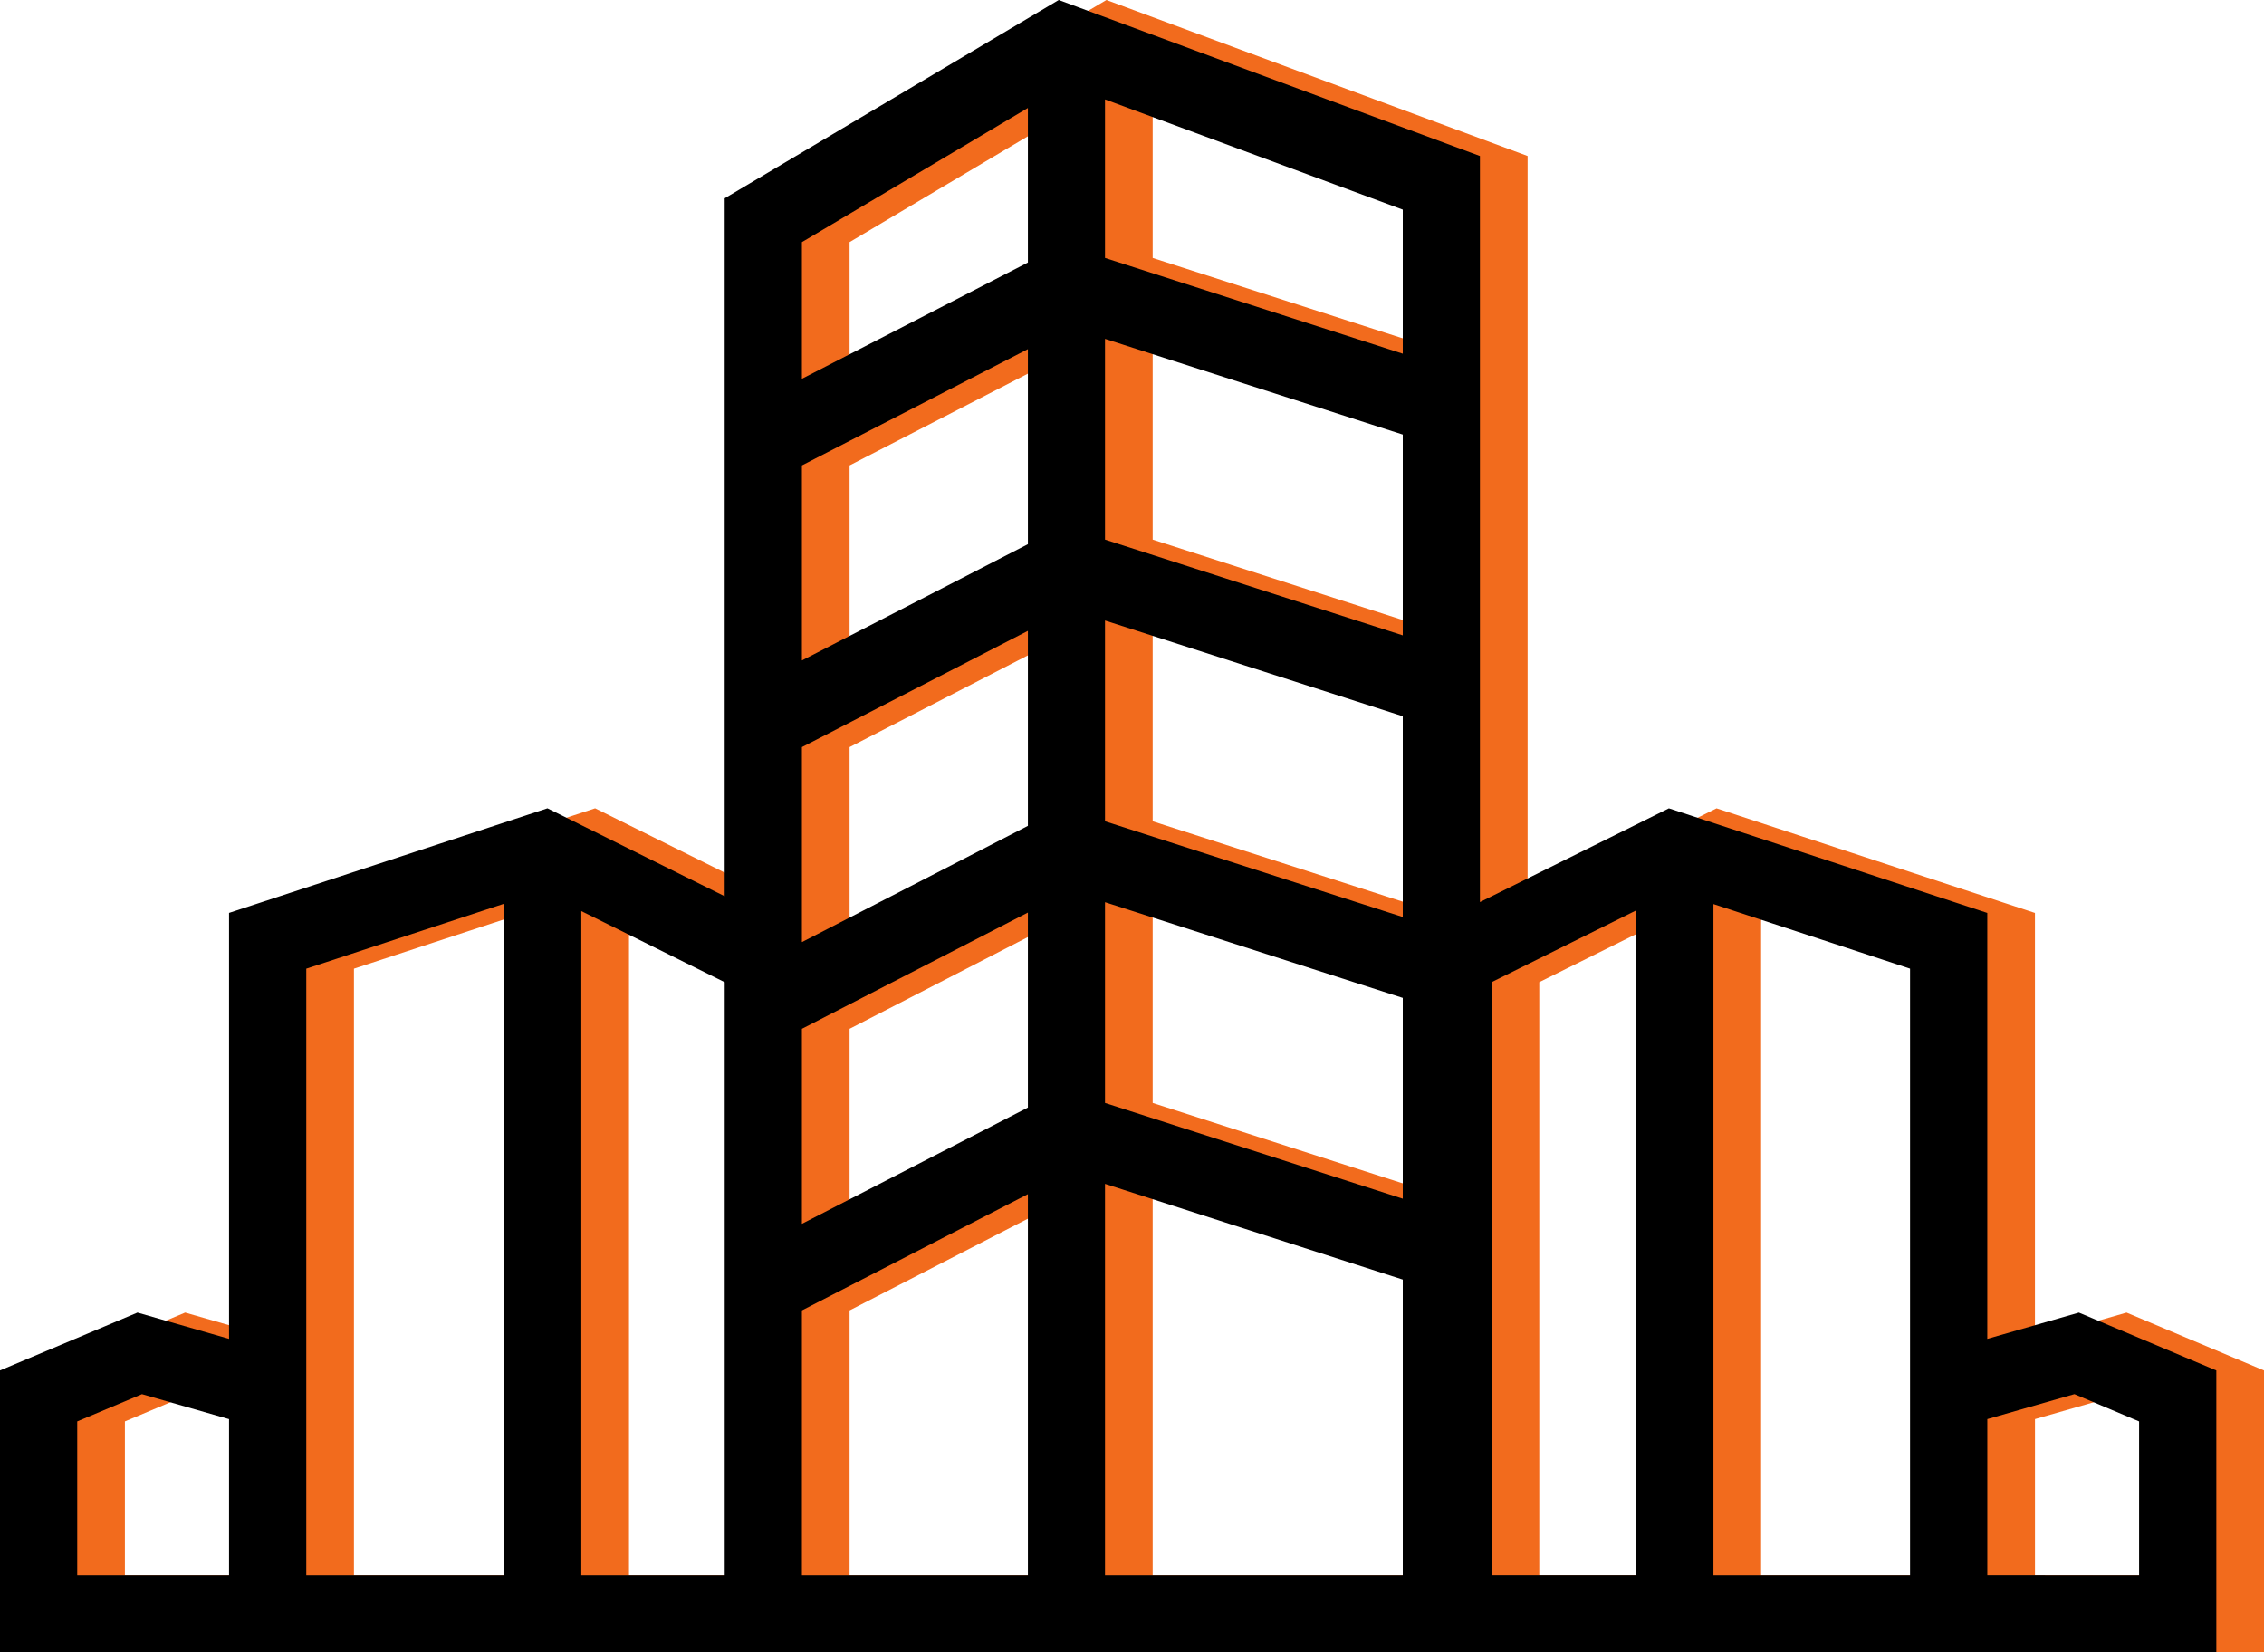 <svg xmlns="http://www.w3.org/2000/svg" width="85.155" height="62.145" viewBox="0 0 85.155 62.145">
  <g id="career-building-3" transform="translate(-880 -4669.846)">
    <g id="noun_company_2469051" transform="translate(881.793 4669.846)">
      <g id="Group_665" data-name="Group 665" transform="translate(0 0)">
        <path id="Path_686" data-name="Path 686" d="M99.962,168.886v5.139l8.5-4.372v-5.812Zm0,36.92,8.5-4.372V194.1l-8.5,4.372v7.336Zm11.4-4.545,11.2,3.6v-7.551l-11.2-3.6Zm11.2,6.642-11.2-3.6V219.02h11.2Zm-14.1-3.212-8.5,4.372v9.957h8.5Zm-8.5-9.48,8.5-4.372v-7.334l-8.5,4.372Zm11.4-4.544,11.2,3.6v-7.551l-11.2-3.6Zm-11.4-6.049,8.5-4.372v-7.336l-8.5,4.373Zm11.4-4.544,11.2,3.6v-7.551l-11.2-3.6v7.551Zm0-10.593,11.2,3.6v-5.417l-11.2-4.145Zm22.885,24.3V219.02h7.395v-22.81Zm-2.905,25.237v-25l-5.439,2.7v22.3ZM91.665,194.045V219.02h5.393v-22.3ZM88.759,219.02V193.768l-7.439,2.443v22.81Zm-16.054-5.783v5.783h5.71v-5.869l-3.275-.938ZM69.8,211.32l5.171-2.176,3.444.988V194.113l11.976-3.934,6.666,3.307V167.238l12.565-7.458,15.842,5.867v28.059l7.107-3.526,11.976,3.934v16.019l3.445-.988,5.17,2.176v10.6H69.8Zm80.457,7.7v-5.783l-2.433-1.025-3.276.938v5.869Z" transform="translate(-69.8 -159.78)" fill="#f26b1d"/>
      </g>
    </g>
    <g id="noun_company_2469051-2" data-name="noun_company_2469051" transform="translate(880 4669.846)">
      <g id="Group_665-2" data-name="Group 665" transform="translate(0 0)">
        <path id="Path_686-2" data-name="Path 686" d="M99.962,168.886v5.139l8.5-4.372v-5.812Zm0,36.92,8.5-4.372V194.1l-8.5,4.372v7.336Zm11.4-4.545,11.2,3.6v-7.551l-11.2-3.6Zm11.2,6.642-11.2-3.6V219.02h11.2Zm-14.1-3.212-8.5,4.372v9.957h8.5Zm-8.5-9.48,8.5-4.372v-7.334l-8.5,4.372Zm11.4-4.544,11.2,3.6v-7.551l-11.2-3.6Zm-11.4-6.049,8.5-4.372v-7.336l-8.5,4.373Zm11.4-4.544,11.2,3.6v-7.551l-11.2-3.6v7.551Zm0-10.593,11.2,3.6v-5.417l-11.2-4.145Zm22.885,24.3V219.02h7.395v-22.81Zm-2.905,25.237v-25l-5.439,2.7v22.3ZM91.665,194.045V219.02h5.393v-22.3ZM88.759,219.02V193.768l-7.439,2.443v22.81Zm-16.054-5.783v5.783h5.71v-5.869l-3.275-.938ZM69.8,211.32l5.171-2.176,3.444.988V194.113l11.976-3.934,6.666,3.307V167.238l12.565-7.458,15.842,5.867v28.059l7.107-3.526,11.976,3.934v16.019l3.445-.988,5.17,2.176v10.6H69.8Zm80.457,7.7v-5.783l-2.433-1.025-3.276.938v5.869Z" transform="translate(-69.8 -159.78)"/>
      </g>
    </g>
  </g>
</svg>
